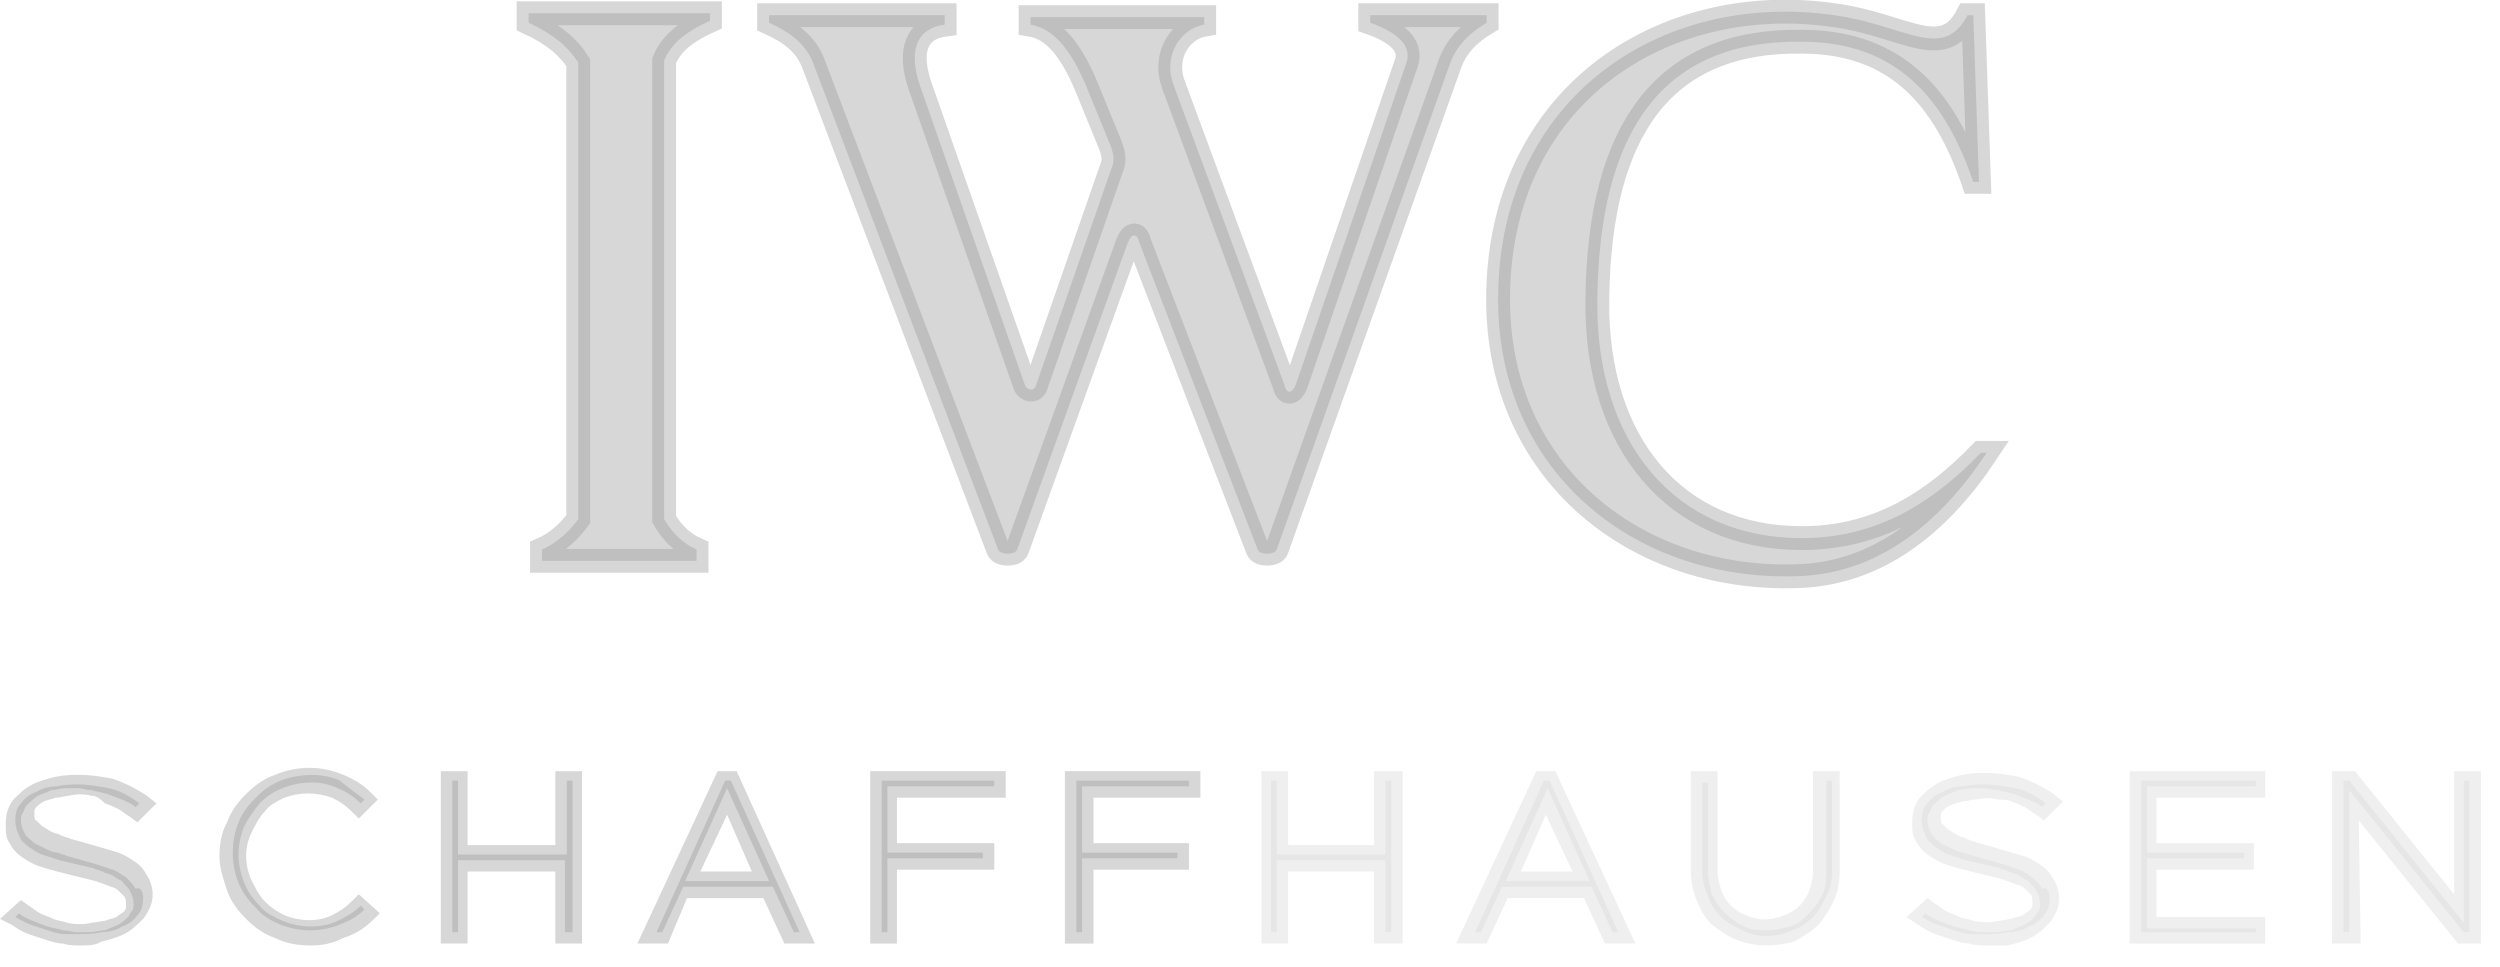 <svg width="75" height="29" viewBox="0 0 75 29" fill="none" xmlns="http://www.w3.org/2000/svg">
<g clip-path="url(#clip0_1_748)">
<g opacity="0.397">
<path opacity="0.397" d="M15.859 0.455V0.682C16.603 1.023 17.061 1.422 17.347 1.876V15.575C17.061 15.973 16.66 16.314 16.26 16.485V16.825H20.897V16.485C20.497 16.314 20.153 15.973 19.924 15.575V1.819C20.153 1.251 20.668 0.909 21.298 0.625V0.398H15.858V0.455H15.859ZM28.282 0.455H23.072V0.682C23.702 0.966 24.16 1.307 24.389 1.876L29.943 16.484C30 16.654 30.458 16.654 30.515 16.484L33.835 7.276C33.95 6.992 34.122 6.992 34.179 7.276L37.729 16.484C37.786 16.654 38.244 16.654 38.302 16.484L43.512 1.876C43.683 1.421 44.027 1.023 44.599 0.682V0.455H41.107V0.682C41.908 0.966 42.367 1.364 42.195 1.876L38.874 11.539C38.76 11.823 38.588 11.823 38.531 11.539L35.21 2.558C34.866 1.648 35.439 0.853 36.126 0.738V0.513H30.916V0.74C31.603 0.854 32.118 1.479 32.576 2.559L33.321 4.378C33.435 4.718 33.435 4.833 33.321 5.117L31.088 11.54C31.031 11.767 30.802 11.71 30.744 11.54L27.595 2.559C27.252 1.536 27.481 0.854 28.34 0.739V0.456H28.282V0.455ZM59.198 5.457H59.37L59.198 0.455H59.027C58.282 1.875 57.137 0.739 55.019 0.455C49.866 -0.285 44.943 2.899 44.943 8.981C44.943 14.267 49.179 17.507 54.046 17.28C56.336 17.166 58.168 15.745 59.599 13.585H59.427C57.939 15.12 56.279 16.143 54.046 16.143C50.267 16.143 47.863 13.301 47.92 8.981C47.977 3.865 49.924 1.194 54.046 1.251C56.908 1.251 58.34 2.956 59.198 5.457Z" fill="black" stroke="black" stroke-width="0.715"/>
<path opacity="0.397" d="M4.294 26.943C4.294 27.171 4.237 27.341 4.122 27.455C4.011 27.616 3.85 27.735 3.664 27.795C3.492 27.909 3.264 27.966 3.034 27.966C2.805 28.023 2.576 28.023 2.404 28.023H1.947C1.775 28.023 1.603 27.966 1.431 27.909L0.916 27.739C0.744 27.682 0.573 27.569 0.458 27.512L0.573 27.398C0.687 27.512 0.859 27.568 0.973 27.625C1.145 27.682 1.26 27.739 1.431 27.795C1.603 27.853 1.718 27.853 1.889 27.909C2.061 27.909 2.176 27.966 2.29 27.966H2.69C2.863 27.966 2.977 27.909 3.149 27.909C3.263 27.853 3.435 27.796 3.549 27.739C3.664 27.682 3.779 27.569 3.836 27.512C3.893 27.455 3.893 27.398 3.95 27.342C4.008 27.284 4.008 27.171 4.008 27.114C4.008 26.944 3.95 26.829 3.893 26.716C3.836 26.602 3.721 26.546 3.664 26.432C3.562 26.388 3.465 26.331 3.378 26.262C3.263 26.204 3.148 26.204 3.092 26.147C3.034 26.147 2.977 26.091 2.92 26.091C2.863 26.091 2.805 26.034 2.748 26.034L1.775 25.806L1.26 25.636C1.088 25.579 0.973 25.466 0.859 25.408C0.744 25.295 0.629 25.238 0.573 25.068C0.501 24.927 0.462 24.771 0.458 24.613C0.458 24.385 0.515 24.215 0.63 24.101C0.741 23.94 0.902 23.82 1.088 23.76C1.26 23.646 1.488 23.59 1.718 23.59C1.947 23.533 2.176 23.533 2.348 23.533C2.634 23.533 2.978 23.589 3.263 23.646C3.55 23.703 3.893 23.874 4.179 24.101L4.065 24.215C3.95 24.101 3.779 24.045 3.665 23.987C3.492 23.931 3.378 23.874 3.206 23.817C3.034 23.76 2.92 23.76 2.748 23.703C2.576 23.703 2.462 23.646 2.348 23.646H1.947C1.832 23.646 1.66 23.703 1.546 23.703C1.431 23.76 1.26 23.817 1.145 23.873C1.031 23.931 0.916 24.044 0.802 24.158C0.744 24.215 0.744 24.272 0.687 24.385C0.63 24.442 0.63 24.555 0.63 24.613C0.63 24.783 0.687 24.897 0.744 25.011C0.802 25.124 0.916 25.181 1.031 25.295L1.374 25.465C1.489 25.522 1.604 25.579 1.718 25.579C1.775 25.579 1.832 25.636 1.889 25.636C1.947 25.636 2.004 25.693 2.061 25.693L2.863 25.92L3.378 26.09C3.55 26.147 3.664 26.261 3.778 26.318C3.893 26.432 4.008 26.545 4.065 26.658C4.237 26.602 4.294 26.773 4.294 26.943Z" fill="black"/>
<path opacity="0.397" d="M2.405 28.364C2.233 28.364 2.061 28.364 1.889 28.307C1.718 28.307 1.546 28.251 1.374 28.194L0.859 28.024C0.687 27.966 0.515 27.853 0.344 27.739L0 27.569L0.63 27L0.859 27.17C0.973 27.227 1.088 27.341 1.202 27.398C1.317 27.455 1.489 27.512 1.603 27.568C1.718 27.625 1.889 27.625 2.003 27.682C2.29 27.739 2.519 27.739 2.748 27.682C2.863 27.682 3.034 27.625 3.148 27.625C3.263 27.568 3.378 27.568 3.492 27.512C3.55 27.455 3.664 27.398 3.722 27.342C3.722 27.342 3.779 27.284 3.779 27.227V27.114C3.779 27.057 3.779 26.944 3.721 26.886L3.55 26.716C3.487 26.656 3.406 26.616 3.32 26.602C3.206 26.545 3.149 26.545 3.034 26.488C2.977 26.488 2.92 26.432 2.863 26.432L1.718 26.147C1.525 26.098 1.334 26.042 1.145 25.977C0.973 25.92 0.802 25.807 0.63 25.693C0.484 25.591 0.366 25.454 0.286 25.295C0.172 25.125 0.172 24.954 0.172 24.726C0.172 24.442 0.229 24.215 0.401 23.987C0.573 23.817 0.744 23.647 0.973 23.533C1.203 23.419 1.431 23.363 1.66 23.305C2.233 23.192 2.805 23.248 3.378 23.362C3.721 23.476 4.065 23.646 4.408 23.874L4.695 24.101L4.122 24.669L3.893 24.499C3.779 24.442 3.664 24.329 3.55 24.272C3.435 24.215 3.32 24.158 3.149 24.102C2.977 23.931 2.863 23.874 2.749 23.874C2.523 23.817 2.287 23.817 2.061 23.874C1.947 23.874 1.832 23.931 1.661 23.931C1.546 23.987 1.431 23.987 1.317 24.044C1.231 24.086 1.153 24.144 1.087 24.214C1.087 24.214 1.031 24.272 1.031 24.328V24.442C1.031 24.499 1.031 24.612 1.088 24.612L1.26 24.783C1.374 24.84 1.431 24.897 1.546 24.953C1.66 25.011 1.775 25.011 1.832 25.067C1.889 25.067 1.947 25.124 2.004 25.124C2.061 25.124 2.118 25.181 2.176 25.181L2.977 25.408C3.149 25.465 3.377 25.522 3.55 25.578C3.721 25.636 3.893 25.749 4.065 25.863C4.237 25.977 4.351 26.147 4.408 26.261C4.523 26.431 4.58 26.659 4.58 26.829C4.58 27.114 4.466 27.341 4.294 27.569C4.122 27.739 3.95 27.909 3.721 28.023C3.492 28.137 3.263 28.193 3.034 28.251C2.863 28.364 2.634 28.364 2.404 28.364H2.405ZM10.935 23.987L10.821 24.101C10.625 23.905 10.391 23.75 10.134 23.646C9.883 23.53 9.609 23.472 9.332 23.476C9.046 23.476 8.76 23.533 8.473 23.646C8.216 23.75 7.982 23.905 7.786 24.101C7.615 24.328 7.443 24.556 7.328 24.783C7.216 25.054 7.158 25.343 7.156 25.636C7.156 25.92 7.214 26.204 7.328 26.488C7.443 26.773 7.615 27 7.786 27.171C7.958 27.398 8.244 27.511 8.473 27.625C8.76 27.739 9.046 27.795 9.333 27.795C9.618 27.795 9.905 27.739 10.133 27.625C10.363 27.512 10.592 27.398 10.821 27.171L10.935 27.284C10.706 27.512 10.477 27.625 10.191 27.739C9.621 27.967 8.986 27.967 8.416 27.739C8.13 27.625 7.844 27.455 7.672 27.227C7.45 27.02 7.274 26.768 7.156 26.488C7.039 26.199 6.981 25.89 6.985 25.578C6.985 25.238 7.042 24.954 7.156 24.669C7.271 24.385 7.443 24.158 7.672 23.931C7.901 23.703 8.13 23.533 8.416 23.419C8.702 23.305 9.046 23.249 9.332 23.249C9.676 23.249 9.962 23.305 10.191 23.419C10.477 23.646 10.706 23.817 10.935 23.987Z" fill="black"/>
<path opacity="0.397" d="M9.332 28.364C8.932 28.364 8.588 28.307 8.244 28.137C7.901 28.023 7.614 27.796 7.385 27.568C7.156 27.341 6.927 27.057 6.813 26.716C6.698 26.375 6.584 26.034 6.584 25.693C6.584 25.352 6.641 24.953 6.813 24.669C6.927 24.329 7.156 24.044 7.385 23.817C7.615 23.589 7.901 23.362 8.245 23.248C8.57 23.108 8.921 23.035 9.275 23.035C9.629 23.035 9.98 23.108 10.305 23.248C10.592 23.362 10.878 23.533 11.107 23.76L11.336 23.987L10.763 24.556L10.534 24.328C10.367 24.164 10.174 24.03 9.962 23.931C9.5 23.761 8.993 23.761 8.531 23.931C8.301 24.044 8.073 24.158 7.958 24.328C7.786 24.498 7.672 24.726 7.558 24.954C7.441 25.182 7.381 25.436 7.385 25.693C7.385 25.92 7.443 26.204 7.557 26.432C7.672 26.659 7.787 26.886 7.958 27.057C8.13 27.227 8.302 27.341 8.531 27.455C8.931 27.625 9.504 27.682 9.961 27.455C10.191 27.341 10.363 27.227 10.534 27.057L10.764 26.829L11.394 27.398L11.164 27.625C10.922 27.861 10.627 28.036 10.305 28.137C9.962 28.307 9.675 28.364 9.332 28.364ZM17.118 27.966H16.947V25.806H13.74V27.966H13.569V23.42H13.74V25.637H17.004V23.42H17.176V27.967L17.118 27.966Z" fill="black"/>
<path opacity="0.397" d="M17.462 28.307H16.66V26.147H14.027V28.307H13.225V23.135H14.027V25.352H16.66V23.135H17.462V28.307ZM23.989 27.966H23.817L23.187 26.602H20.497L19.867 27.966H19.695L21.755 23.419H21.927L23.989 27.966ZM23.073 26.432L21.813 23.646L20.553 26.432H23.073Z" fill="black"/>
<path opacity="0.397" d="M24.447 28.307H23.531L22.901 26.943H20.611L20.038 28.307H19.122L21.527 23.135H22.099L24.447 28.307ZM21.011 26.147H22.557L21.813 24.442L21.011 26.147ZM29.828 23.59H26.622V25.579H29.485V25.749H26.622V27.966H26.45V23.42H29.828V23.59Z" fill="black"/>
<path opacity="0.397" d="M26.908 28.307H26.107V23.135H30.172V23.931H26.908V25.295H29.828V26.091H26.908V28.307ZM35.668 23.59H32.462V25.579H35.324V25.749H32.462V27.966H32.29V23.42H35.668V23.59Z" fill="black"/>
<path opacity="0.397" d="M32.805 28.307H31.947V23.135H36.011V23.931H32.805V25.295H35.668V26.091H32.805V28.307Z" fill="black"/>
<g opacity="0.397">
<path opacity="0.397" d="M41.737 27.966H41.565V25.806H38.302V27.966H38.13V23.42H38.302V25.637H41.565V23.42H41.737V27.966Z" fill="black"/>
<path opacity="0.397" d="M42.08 28.307H41.221V26.147H38.645V28.307H37.844V23.135H38.645V25.352H41.221V23.135H42.081L42.08 28.307Z" fill="black"/>
</g>
<g opacity="0.397">
<path opacity="0.397" d="M48.55 27.966H48.378L47.748 26.602H45.058L44.428 27.966H44.256L46.316 23.419H46.489L48.549 27.966H48.55ZM47.69 26.432L46.431 23.646L45.171 26.432H47.691H47.69Z" fill="black"/>
<path opacity="0.397" d="M49.065 28.307H48.149L47.519 26.943H45.229L44.599 28.307H43.683L46.088 23.135H46.66L49.065 28.307ZM45.63 26.147H47.176L46.374 24.442L45.63 26.147Z" fill="black"/>
</g>
<g opacity="0.397">
<path opacity="0.397" d="M54.962 23.476V26.147C54.962 26.432 54.905 26.659 54.79 26.887C54.676 27.114 54.561 27.341 54.39 27.512C54.218 27.682 53.989 27.852 53.76 27.909C53.53 28.023 53.244 28.08 53.015 28.08C52.729 28.08 52.5 28.023 52.271 27.91C52.042 27.796 51.813 27.682 51.641 27.512C51.469 27.342 51.298 27.114 51.241 26.886C51.13 26.655 51.071 26.403 51.069 26.147V23.476H51.24V26.147C51.24 26.375 51.298 26.602 51.355 26.829C51.469 27.057 51.584 27.227 51.755 27.398C51.927 27.568 52.099 27.682 52.328 27.796C52.558 27.909 52.786 27.909 53.015 27.909C53.245 27.909 53.473 27.853 53.702 27.796C53.932 27.739 54.103 27.568 54.275 27.398C54.447 27.228 54.561 27.057 54.675 26.829C54.79 26.602 54.79 26.375 54.79 26.147V23.42H54.962V23.477V23.476Z" fill="black"/>
<path opacity="0.397" d="M53.015 28.364C52.672 28.364 52.385 28.307 52.099 28.194C51.813 28.08 51.584 27.909 51.355 27.739C51.126 27.512 51.011 27.284 50.897 27C50.785 26.73 50.727 26.44 50.725 26.147V23.135H51.527V26.147C51.527 26.317 51.584 26.545 51.641 26.716C51.698 26.886 51.813 27.056 51.927 27.171C52.042 27.284 52.214 27.398 52.385 27.455C52.729 27.625 53.13 27.625 53.531 27.455C53.702 27.398 53.874 27.285 53.989 27.171C54.103 27.057 54.218 26.886 54.275 26.716C54.332 26.546 54.389 26.375 54.389 26.147V23.135H55.191V26.147C55.191 26.432 55.134 26.773 55.019 27C54.905 27.284 54.733 27.512 54.561 27.739C54.332 27.966 54.103 28.08 53.817 28.251C53.555 28.32 53.286 28.358 53.015 28.364Z" fill="black"/>
</g>
<g opacity="0.397">
<path opacity="0.397" d="M61.489 26.943C61.489 27.171 61.431 27.341 61.317 27.455C61.206 27.616 61.045 27.735 60.859 27.795C60.687 27.909 60.458 27.966 60.229 27.966C60 28.023 59.771 28.023 59.599 28.023H59.141C58.969 28.023 58.798 27.966 58.626 27.909L58.111 27.739C57.939 27.682 57.767 27.569 57.653 27.512L57.767 27.398C57.882 27.512 58.053 27.568 58.167 27.625C58.34 27.682 58.454 27.739 58.626 27.795C58.798 27.853 58.912 27.853 59.084 27.909C59.256 27.966 59.37 27.966 59.484 27.966H59.885C60.057 27.966 60.172 27.909 60.344 27.909C60.458 27.853 60.63 27.796 60.744 27.739C60.859 27.682 60.974 27.569 61.031 27.512C61.088 27.455 61.088 27.398 61.145 27.342C61.202 27.284 61.202 27.171 61.202 27.114C61.202 26.944 61.145 26.829 61.088 26.716C61.031 26.602 60.916 26.546 60.858 26.432C60.756 26.388 60.66 26.331 60.573 26.262C60.458 26.204 60.343 26.204 60.286 26.147C60.229 26.147 60.172 26.091 60.115 26.091C60.057 26.091 60 26.034 59.943 26.034L58.969 25.806L58.454 25.636C58.282 25.579 58.168 25.466 58.054 25.408C57.939 25.295 57.824 25.238 57.767 25.068C57.696 24.927 57.657 24.771 57.653 24.613C57.653 24.385 57.71 24.215 57.824 24.101C57.935 23.94 58.096 23.82 58.282 23.76C58.454 23.646 58.683 23.59 58.912 23.59C59.142 23.533 59.37 23.533 59.542 23.533C59.828 23.533 60.172 23.589 60.458 23.646C60.744 23.703 61.088 23.874 61.374 24.101L61.26 24.215C61.145 24.101 60.973 24.045 60.859 23.987C60.687 23.931 60.573 23.874 60.401 23.817C60.229 23.76 60.115 23.76 59.943 23.703C59.771 23.703 59.656 23.646 59.542 23.646H59.142C59.027 23.646 58.855 23.703 58.74 23.703C58.626 23.76 58.454 23.817 58.34 23.873C58.225 23.931 58.11 24.044 57.996 24.158C57.939 24.215 57.939 24.272 57.882 24.385C57.824 24.442 57.824 24.555 57.824 24.613C57.824 24.783 57.882 24.897 57.939 25.011C57.996 25.124 58.111 25.181 58.225 25.295L58.569 25.465C58.683 25.522 58.798 25.579 58.912 25.579C58.969 25.579 59.027 25.636 59.084 25.636C59.141 25.636 59.198 25.693 59.256 25.693L60.057 25.92L60.573 26.09C60.744 26.147 60.859 26.261 60.973 26.318C61.088 26.432 61.203 26.545 61.26 26.658C61.431 26.602 61.489 26.773 61.489 26.943Z" fill="black"/>
<path opacity="0.397" d="M59.6 28.364C59.427 28.364 59.256 28.364 59.084 28.307C58.912 28.307 58.74 28.251 58.569 28.194L58.053 28.024C57.882 27.966 57.71 27.853 57.538 27.739L57.195 27.512L57.825 26.943L58.053 27.113C58.168 27.171 58.283 27.284 58.397 27.341C58.511 27.398 58.683 27.455 58.797 27.511C58.912 27.568 59.084 27.568 59.198 27.625C59.485 27.682 59.714 27.682 59.943 27.625C60.057 27.625 60.229 27.568 60.343 27.568C60.458 27.512 60.573 27.512 60.687 27.455C60.744 27.398 60.859 27.341 60.916 27.285C60.916 27.285 60.973 27.227 60.973 27.171V27.057C60.973 27 60.973 26.887 60.916 26.829L60.744 26.659C60.681 26.599 60.601 26.559 60.515 26.545C60.401 26.488 60.344 26.488 60.229 26.432C60.172 26.432 60.115 26.375 60.057 26.375L58.912 26.091C58.683 26.034 58.512 25.977 58.34 25.92C58.168 25.863 57.996 25.75 57.824 25.636C57.678 25.534 57.56 25.397 57.481 25.238C57.366 25.068 57.366 24.897 57.366 24.669C57.366 24.385 57.424 24.158 57.596 23.931C57.767 23.76 57.939 23.589 58.168 23.476C58.397 23.362 58.626 23.306 58.855 23.248C59.427 23.135 60 23.192 60.573 23.305C60.916 23.419 61.26 23.589 61.603 23.817L61.889 24.044L61.317 24.613L61.087 24.443C60.973 24.385 60.859 24.272 60.744 24.215C60.615 24.148 60.481 24.091 60.344 24.045C60.229 23.987 60.057 23.987 59.943 23.987C59.713 23.931 59.542 23.931 59.256 23.987C59.141 23.987 59.026 24.044 58.855 24.044C58.74 24.101 58.626 24.101 58.511 24.158C58.425 24.2 58.347 24.258 58.282 24.328C58.282 24.328 58.225 24.385 58.225 24.442V24.556C58.225 24.613 58.225 24.726 58.282 24.726L58.454 24.896C58.569 24.954 58.626 25.011 58.74 25.067C58.855 25.124 58.97 25.124 59.027 25.181C59.084 25.181 59.141 25.238 59.198 25.238C59.256 25.238 59.313 25.295 59.37 25.295L60.172 25.522C60.344 25.579 60.572 25.636 60.744 25.692C60.916 25.749 61.088 25.863 61.26 25.977C61.431 26.091 61.546 26.261 61.603 26.375C61.718 26.545 61.775 26.773 61.775 26.943C61.775 27.227 61.66 27.455 61.489 27.683C61.317 27.853 61.145 28.023 60.916 28.137C60.687 28.251 60.458 28.307 60.229 28.364H59.599H59.6Z" fill="black"/>
</g>
<g opacity="0.397">
<path opacity="0.397" d="M67.672 27.966H64.237V23.42H67.672V23.59H64.408V25.58H67.328V25.75H64.408V27.854H67.672V27.966Z" fill="black"/>
<path opacity="0.397" d="M67.958 28.307H63.893V23.135H67.958V23.931H64.695V25.295H67.615V26.091H64.695V27.511H67.958V28.307Z" fill="black"/>
</g>
<g opacity="0.397">
<path opacity="0.397" d="M74.084 27.966H73.912L70.477 23.703V27.966H70.305V23.42H70.477L73.912 27.683V23.42H74.084V27.966Z" fill="black"/>
<path opacity="0.397" d="M74.427 28.307H73.74L70.763 24.613L70.821 28.307H69.961V23.135H70.649L73.626 26.829V23.135H74.427V28.307Z" fill="black"/>
</g>
</g>
</g>
<defs>
<clipPath id="clip0_1_748">
<rect width="75" height="29" fill="white"/>
</clipPath>
</defs>
</svg>
